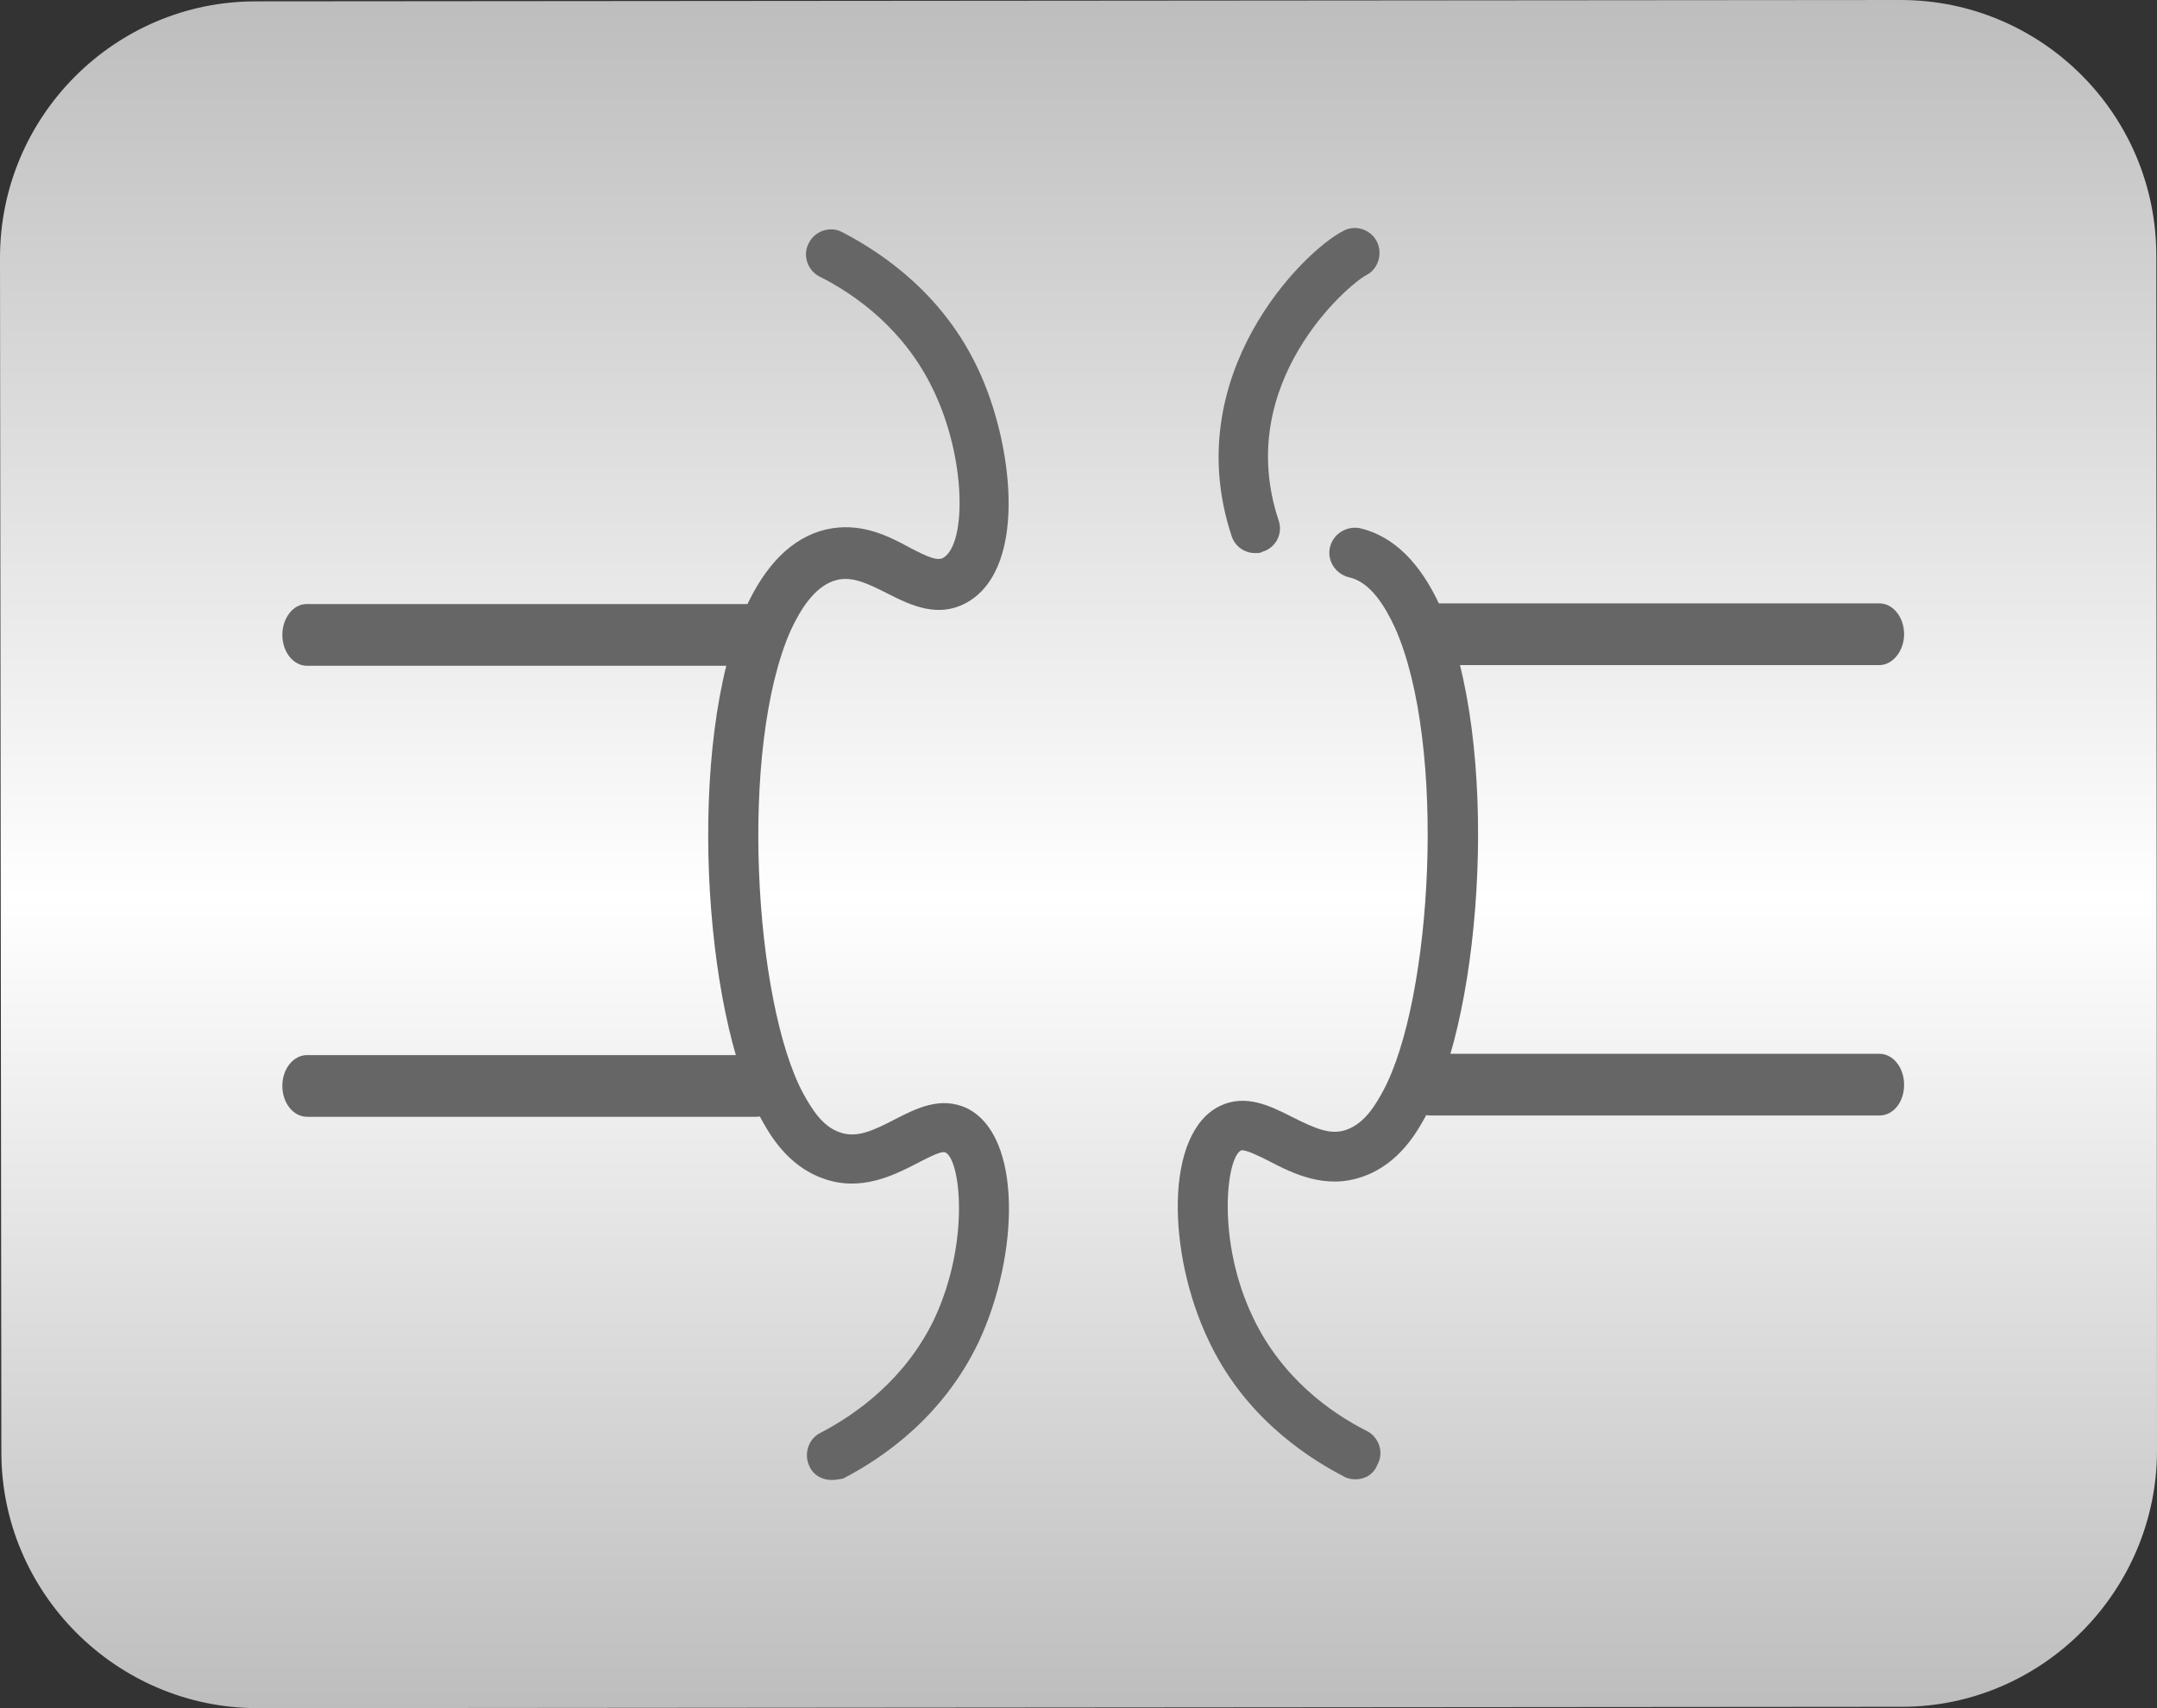 <?xml version="1.0" encoding="utf-8"?>
<svg width="34.944px" height="27.678px" viewBox="0 0 34.944 27.678" version="1.1" xmlns:xlink="http://www.w3.org/1999/xlink" xmlns="http://www.w3.org/2000/svg">
  <rect x="0" y="0" width="34.944" height="27.678" fill="#333333" stroke="none"/>
  <defs>
    <linearGradient gradientUnits="objectBoundingBox" x1="0.5" y1="-3.061617E-17" x2="0.5" y2="1" id="gradient_1">
      <stop offset="0%" stop-color="#BDBDBD" />
      <stop offset="52.604%" stop-color="#FFFFFF" />
      <stop offset="100%" stop-color="#BDBDBD" />
    </linearGradient>
  </defs>
  <g id="Group">
    <g id="Group">
      <path d="M34.933 4.144L34.944 23.502C34.944 25.785 33.08 27.656 30.814 27.656L4.173 27.678C1.886 27.678 0.022 25.807 0.022 23.534L0 4.176C0 1.881 1.864 0.022 4.14 0.022L30.793 0C33.069 0 34.933 1.849 34.933 4.144L34.933 4.144Z" id="Vector" fill="url(#gradient_1)" fill-rule="evenodd" stroke="none" />
    </g>
    <g id="Group" transform="translate(4.574 3.694)">
      <g id="Group" transform="translate(6.899 0.022)">
        <g id="Group">
          <path d="M1.999 20.265C1.848 20.265 1.707 20.189 1.642 20.047C1.544 19.851 1.62 19.601 1.815 19.503C2.4 19.199 3.192 18.633 3.658 17.665C4.243 16.426 4.091 15.077 3.842 14.957C3.785 14.929 3.594 15.026 3.445 15.102C3.425 15.112 3.405 15.122 3.387 15.132C3.007 15.327 2.476 15.599 1.869 15.382C1.273 15.175 0.981 14.642 0.84 14.381C-0.082 12.695 -0.363 8.324 0.601 6.148C0.926 5.431 1.36 4.996 1.902 4.865C2.455 4.735 2.91 4.963 3.268 5.159C3.56 5.311 3.712 5.376 3.809 5.322C4.189 5.094 4.178 3.701 3.647 2.603C3.181 1.624 2.39 1.059 1.804 0.765C1.609 0.667 1.523 0.417 1.631 0.221C1.728 0.026 1.978 -0.061 2.173 0.047C2.867 0.406 3.82 1.081 4.373 2.266C4.926 3.43 5.186 5.442 4.221 6.029C3.738 6.32 3.277 6.088 2.91 5.904L2.899 5.898C2.892 5.895 2.884 5.891 2.877 5.887C2.603 5.75 2.339 5.617 2.086 5.681C1.728 5.768 1.49 6.17 1.338 6.496C0.493 8.4 0.742 12.532 1.544 14.011C1.685 14.261 1.848 14.533 2.13 14.631C2.4 14.729 2.661 14.61 3.018 14.425C3.376 14.24 3.766 14.044 4.189 14.24C5.099 14.686 5.034 16.632 4.384 18.024C3.82 19.21 2.877 19.884 2.184 20.243C2.119 20.254 2.054 20.265 1.999 20.265L1.999 20.265Z" id="Vector" fill="#666666" fill-rule="evenodd" stroke="none" />
        </g>
      </g>
      <g id="Group" transform="translate(-1.1920929E-07 6.094)">
        <g id="Group">
          <path d="M7.674 1L0.401 1C0.173 1 0 0.77 0 0.5C0 0.23 0.173 0 0.39 0L7.663 0C7.891 0 8.064 0.23 8.064 0.5C8.075 0.77 7.901 1 7.674 1L7.674 1Z" id="Vector" fill="#666666" fill-rule="evenodd" stroke="none" />
        </g>
      </g>
      <g id="Group" transform="translate(-1.1920929E-07 13.402)">
        <g id="Group">
          <path d="M7.674 1L0.401 1C0.173 1 0 0.77 0 0.5C0 0.216 0.184 0 0.401 0L7.674 0C7.901 0 8.075 0.23 8.075 0.5C8.086 0.77 7.901 1 7.674 1L7.674 1Z" id="Vector" fill="#666666" fill-rule="evenodd" stroke="none" />
        </g>
      </g>
      <g id="Group" transform="translate(14.506 4.857)">
        <g id="Group">
          <path d="M2.879 15.419C2.814 15.419 2.749 15.408 2.694 15.375C2.001 15.016 1.047 14.342 0.494 13.157C-0.167 11.765 -0.221 9.818 0.678 9.372C1.096 9.168 1.492 9.367 1.836 9.539L1.849 9.546C2.218 9.731 2.478 9.851 2.738 9.753C3.041 9.644 3.215 9.329 3.323 9.133C4.125 7.654 4.364 3.51 3.518 1.618C3.366 1.292 3.128 0.878 2.77 0.802C2.554 0.748 2.413 0.53 2.467 0.313C2.521 0.095 2.738 -0.035 2.955 0.008C3.496 0.139 3.93 0.563 4.255 1.281C5.231 3.456 4.949 7.839 4.028 9.513C3.887 9.774 3.594 10.307 2.998 10.514C2.391 10.731 1.86 10.46 1.48 10.264L1.48 10.263C1.328 10.187 1.09 10.068 1.025 10.09C0.787 10.209 0.624 11.558 1.22 12.798C1.686 13.777 2.478 14.342 3.063 14.636C3.258 14.734 3.345 14.984 3.236 15.179C3.171 15.343 3.03 15.419 2.879 15.419L2.879 15.419Z" id="Vector" fill="#666666" fill-rule="evenodd" stroke="none" />
        </g>
      </g>
      <g id="Group" transform="translate(15.168 0)">
        <g id="Group">
          <path d="M0.592 5.268C0.418 5.268 0.267 5.159 0.212 4.996C-0.655 2.386 1.372 0.374 2.022 0.047C2.217 -0.061 2.467 0.026 2.564 0.221C2.662 0.417 2.586 0.667 2.391 0.765C2.098 0.917 0.234 2.516 0.971 4.735C1.047 4.952 0.928 5.181 0.711 5.246C0.678 5.268 0.635 5.268 0.592 5.268L0.592 5.268Z" id="Vector" fill="#666666" fill-rule="evenodd" stroke="none" />
        </g>
      </g>
      <g id="Group" transform="translate(18.198 6.083)">
        <g id="Group">
          <path d="M7.674 1L0.401 1C0.173 1 0 0.77 0 0.5C0 0.23 0.184 0 0.401 0L7.674 0C7.901 0 8.075 0.23 8.075 0.5C8.075 0.77 7.891 1 7.674 1L7.674 1Z" id="Vector" fill="#666666" fill-rule="evenodd" stroke="none" />
        </g>
      </g>
      <g id="Group" transform="translate(18.198 13.381)">
        <g id="Group">
          <path d="M7.674 1L0.401 1C0.173 1 0 0.77 0 0.5C0 0.216 0.184 0 0.401 0L7.674 0C7.901 0 8.075 0.23 8.075 0.5C8.075 0.784 7.901 1 7.674 1L7.674 1Z" id="Vector" fill="#666666" fill-rule="evenodd" stroke="none" />
        </g>
      </g>
    </g>
  </g>
</svg>